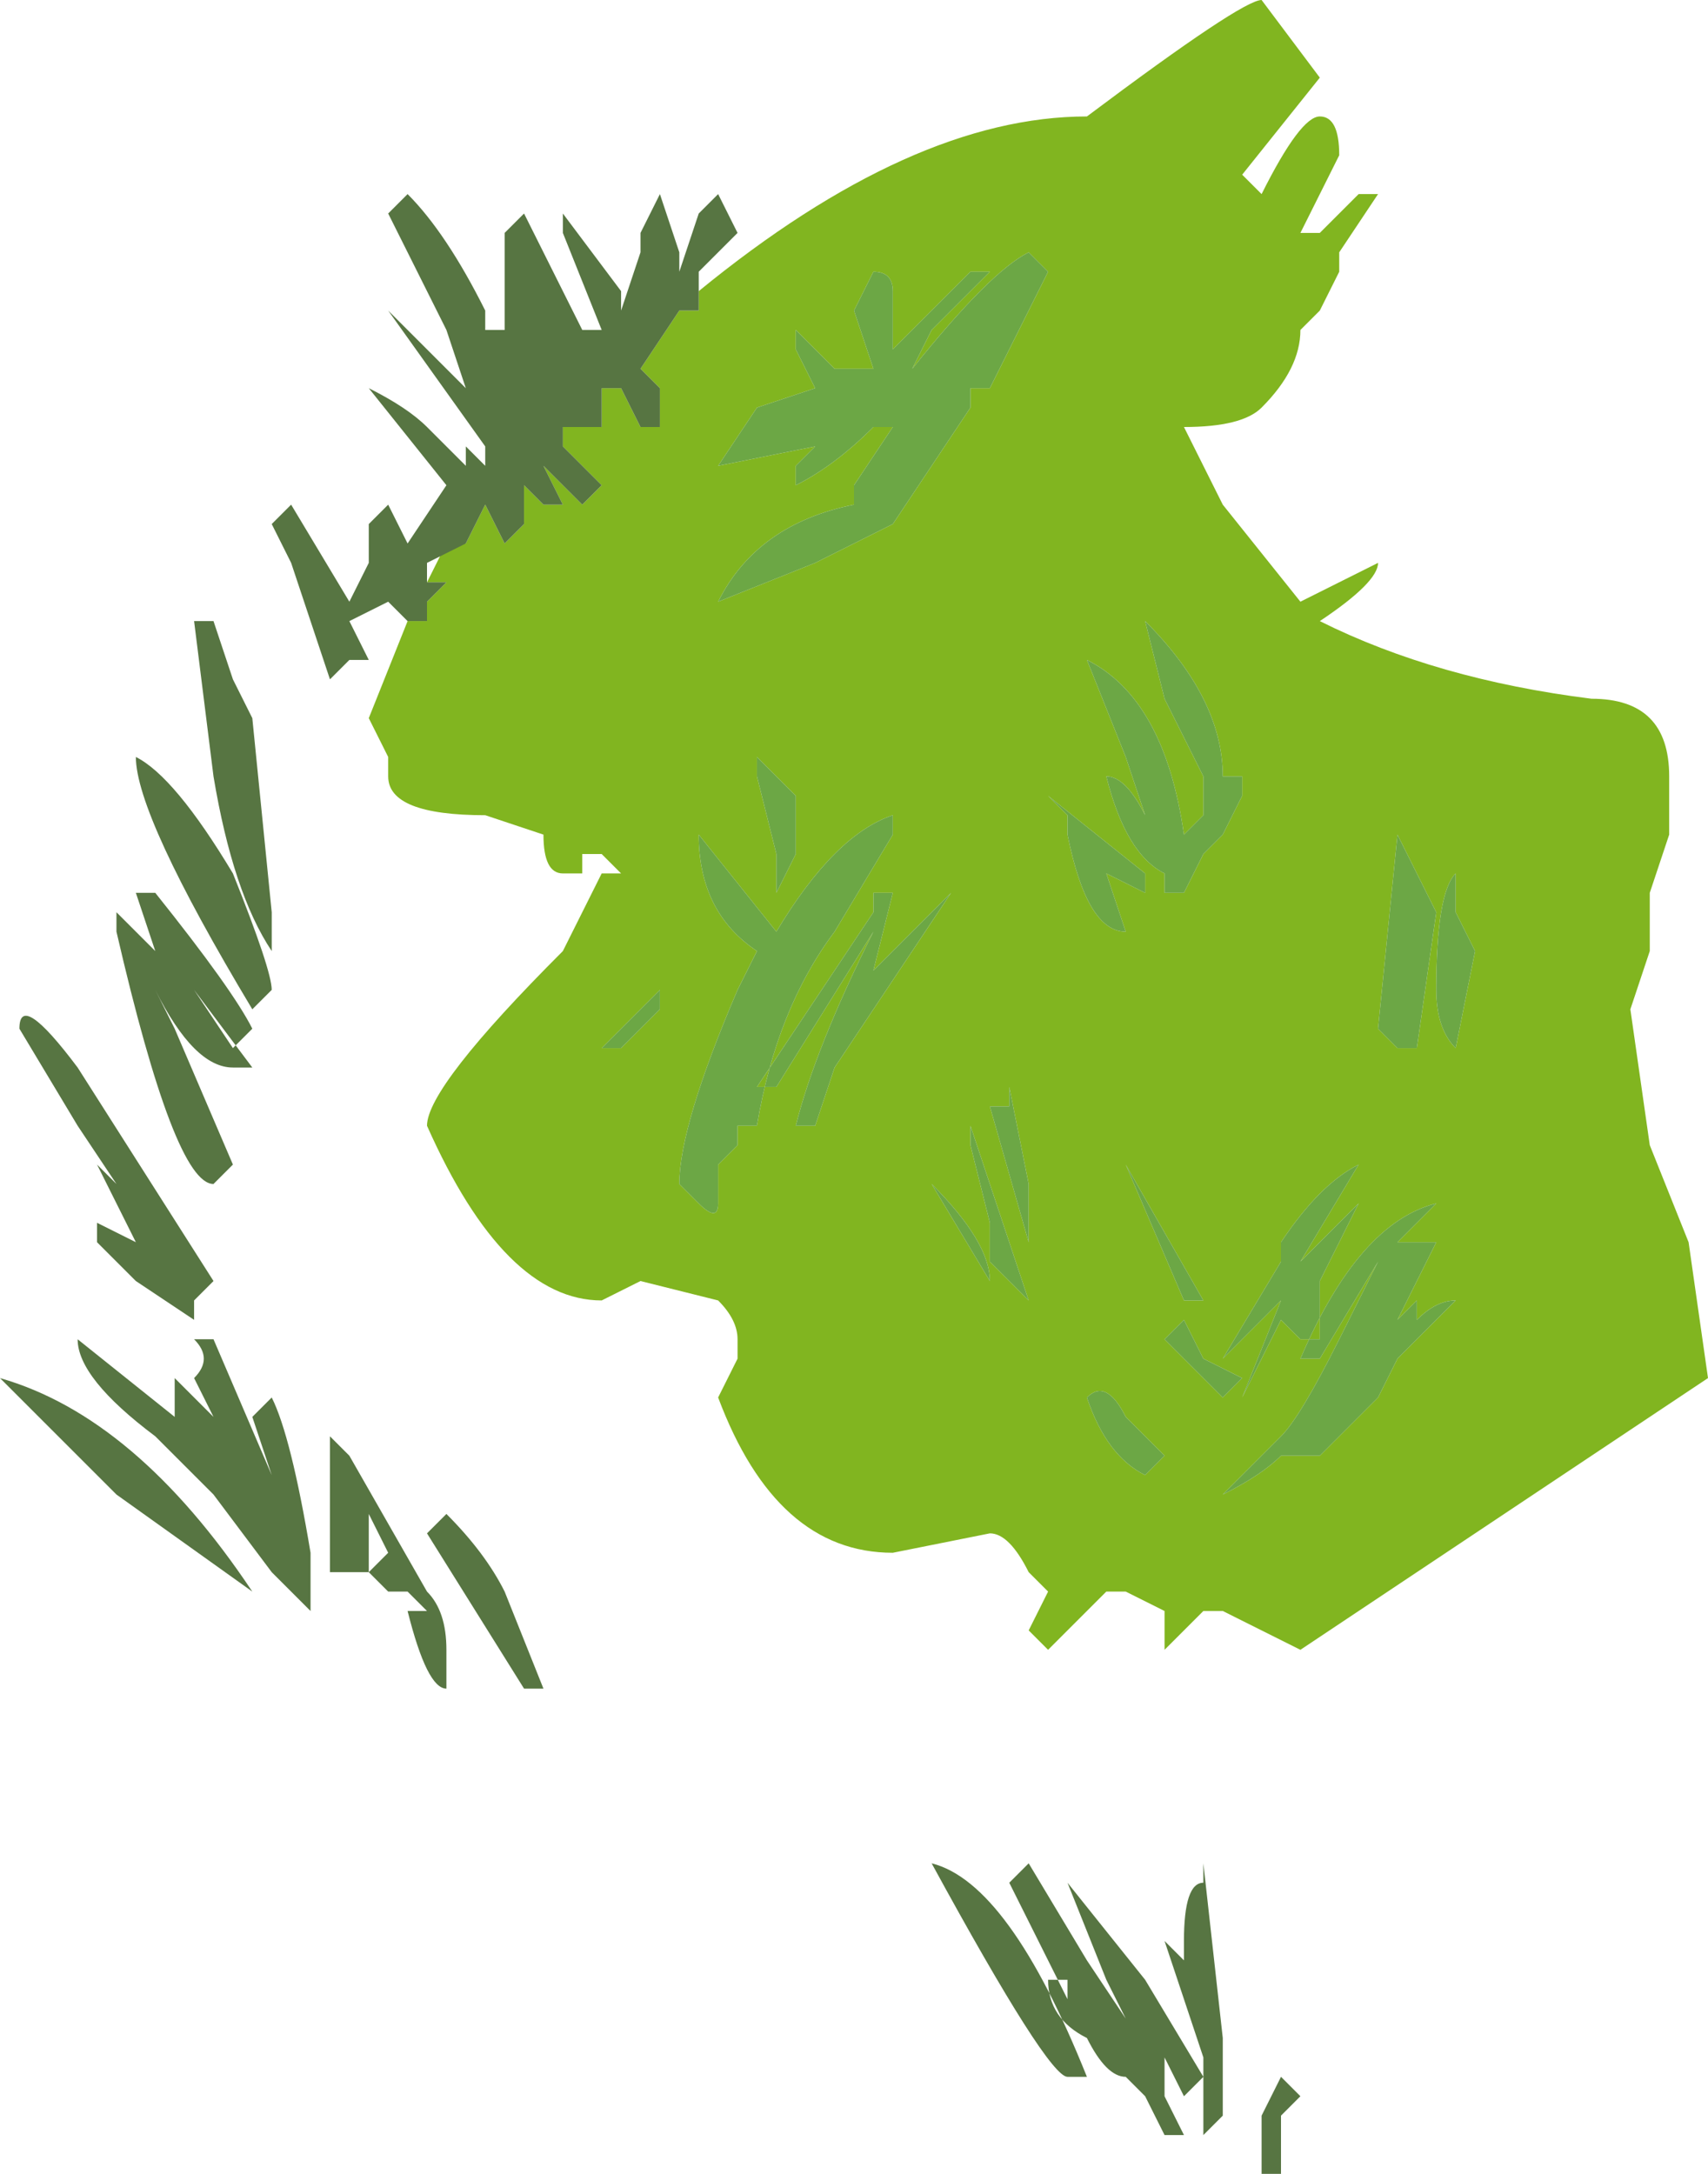 <?xml version="1.0" encoding="UTF-8" standalone="no"?>
<svg xmlns:ffdec="https://www.free-decompiler.com/flash" xmlns:xlink="http://www.w3.org/1999/xlink" ffdec:objectType="shape" height="5.6px" width="4.4px" xmlns="http://www.w3.org/2000/svg">
  <g transform="matrix(1.0, 0.0, 0.0, 1.0, 2.55, 2.25)">
    <path d="M-0.75 -1.5 Q-0.2 -1.95 0.25 -1.95 0.65 -2.25 0.7 -2.25 L0.85 -2.05 0.65 -1.8 0.7 -1.75 Q0.8 -1.95 0.85 -1.95 0.9 -1.95 0.9 -1.85 L0.8 -1.65 0.85 -1.65 0.95 -1.75 1.0 -1.75 0.9 -1.6 0.9 -1.55 0.85 -1.45 0.8 -1.4 Q0.8 -1.3 0.7 -1.2 0.65 -1.15 0.5 -1.15 L0.6 -0.95 0.8 -0.7 1.0 -0.8 Q1.0 -0.75 0.85 -0.65 1.15 -0.5 1.55 -0.45 1.75 -0.45 1.75 -0.25 L1.75 -0.1 1.7 0.05 1.7 0.2 1.65 0.35 1.7 0.7 1.8 0.95 1.85 1.3 0.8 2.0 0.6 1.9 0.55 1.9 0.45 2.0 0.45 1.9 0.35 1.85 0.3 1.85 0.15 2.0 0.1 1.95 0.15 1.85 0.1 1.8 Q0.05 1.7 0.0 1.7 L-0.25 1.75 Q-0.55 1.75 -0.7 1.35 L-0.65 1.25 -0.65 1.2 Q-0.65 1.15 -0.7 1.1 L-0.9 1.05 -1.0 1.1 Q-1.25 1.1 -1.45 0.65 -1.45 0.55 -1.1 0.2 L-1.0 0.0 -0.95 0.0 -1.0 -0.05 -1.05 -0.05 -1.05 0.0 -1.1 0.0 Q-1.15 0.0 -1.15 -0.1 L-1.3 -0.15 Q-1.55 -0.15 -1.55 -0.25 L-1.55 -0.3 -1.6 -0.4 -1.5 -0.65 -1.45 -0.65 -1.45 -0.7 -1.4 -0.75 -1.45 -0.75 -1.4 -0.85 -1.35 -0.85 -1.3 -0.95 -1.25 -0.85 -1.2 -0.9 -1.2 -1.0 -1.15 -0.95 -1.1 -0.95 -1.15 -1.05 -1.05 -0.95 -1.0 -1.0 -1.1 -1.1 -1.1 -1.15 -1.0 -1.15 -1.0 -1.25 -0.95 -1.25 -0.9 -1.15 -0.85 -1.15 -0.85 -1.25 -0.9 -1.3 -0.8 -1.45 -0.75 -1.45 -0.75 -1.5 M0.2 -0.15 L0.2 -0.1 Q0.25 0.15 0.35 0.15 L0.3 0.0 0.4 0.05 0.4 0.0 0.15 -0.2 0.2 -0.15 M0.4 -0.65 L0.45 -0.45 0.55 -0.25 0.55 -0.15 0.5 -0.1 Q0.45 -0.45 0.25 -0.55 L0.35 -0.3 0.4 -0.15 Q0.35 -0.25 0.3 -0.25 0.35 -0.05 0.45 0.0 L0.45 0.05 0.5 0.05 0.55 -0.05 0.6 -0.1 0.65 -0.2 0.65 -0.25 0.6 -0.25 Q0.6 -0.45 0.4 -0.65 M0.0 -1.25 L0.15 -1.55 0.1 -1.6 Q0.0 -1.55 -0.2 -1.3 L-0.15 -1.4 0.0 -1.55 -0.05 -1.55 -0.25 -1.35 -0.25 -1.5 Q-0.25 -1.55 -0.3 -1.55 L-0.35 -1.45 -0.3 -1.3 -0.4 -1.3 -0.5 -1.4 -0.5 -1.35 -0.45 -1.25 -0.6 -1.2 -0.7 -1.05 -0.45 -1.1 -0.5 -1.05 -0.5 -1.0 Q-0.4 -1.05 -0.3 -1.15 L-0.25 -1.15 -0.35 -1.0 -0.35 -0.95 Q-0.6 -0.9 -0.7 -0.7 L-0.45 -0.8 -0.25 -0.9 -0.05 -1.2 -0.05 -1.25 0.0 -1.25 M-0.6 -0.25 L-0.55 -0.05 -0.55 0.05 -0.5 -0.05 -0.5 -0.2 Q-0.55 -0.25 -0.6 -0.3 L-0.6 -0.25 M-0.75 -0.1 Q-0.75 0.1 -0.6 0.2 L-0.65 0.3 Q-0.8 0.65 -0.8 0.8 L-0.75 0.85 Q-0.7 0.9 -0.7 0.85 L-0.7 0.75 -0.65 0.7 -0.65 0.65 -0.6 0.65 Q-0.55 0.35 -0.4 0.15 L-0.25 -0.1 -0.25 -0.15 Q-0.4 -0.1 -0.55 0.15 L-0.75 -0.1 M-0.85 0.35 L-0.85 0.3 -1.0 0.45 -0.95 0.45 -0.85 0.35 M-0.05 0.7 L0.0 0.9 0.0 1.0 0.1 1.1 -0.05 0.65 -0.05 0.7 M-0.15 0.8 L0.0 1.05 Q0.0 0.95 -0.15 0.8 M-0.1 0.05 L-0.3 0.25 -0.25 0.05 -0.3 0.05 -0.3 0.1 -0.6 0.55 -0.55 0.55 -0.3 0.15 Q-0.45 0.45 -0.5 0.65 L-0.45 0.65 -0.4 0.5 -0.1 0.05 M1.15 0.95 L1.05 0.95 1.15 0.85 Q0.95 0.9 0.8 1.25 L0.85 1.25 1.0 1.0 0.9 1.2 Q0.8 1.4 0.75 1.45 L0.6 1.6 Q0.7 1.55 0.75 1.5 L0.8 1.5 0.85 1.5 1.0 1.35 1.05 1.25 1.2 1.1 Q1.15 1.1 1.1 1.15 L1.1 1.1 1.05 1.15 1.15 0.95 M0.35 1.4 Q0.3 1.3 0.25 1.35 0.3 1.5 0.4 1.55 L0.45 1.5 0.35 1.4 M0.65 1.3 L0.55 1.25 0.5 1.15 0.45 1.2 0.6 1.35 0.65 1.3 M0.6 1.25 L0.75 1.1 0.65 1.35 0.75 1.15 0.8 1.2 0.85 1.2 0.85 1.05 0.95 0.85 0.8 1.0 0.95 0.75 Q0.85 0.8 0.75 0.95 L0.75 1.0 0.6 1.25 M0.35 0.75 L0.5 1.1 0.55 1.1 0.35 0.75 M0.1 0.8 L0.05 0.55 0.05 0.6 0.0 0.6 0.1 0.95 0.1 0.8 M1.05 0.45 L1.1 0.45 1.15 0.1 1.05 -0.1 1.0 0.4 1.05 0.45 M1.2 0.1 L1.2 0.0 Q1.15 0.05 1.15 0.3 1.15 0.4 1.2 0.45 L1.25 0.2 1.2 0.1" fill="#81b520" fill-rule="evenodd" stroke="none"/>
    <path d="M-1.5 -0.65 L-1.55 -0.7 -1.65 -0.65 -1.6 -0.55 -1.65 -0.55 -1.7 -0.5 -1.8 -0.8 -1.85 -0.9 -1.8 -0.95 -1.65 -0.7 -1.6 -0.8 -1.6 -0.9 -1.55 -0.95 -1.5 -0.85 -1.4 -1.0 -1.6 -1.25 Q-1.5 -1.2 -1.45 -1.15 L-1.35 -1.05 -1.35 -1.1 -1.3 -1.05 -1.3 -1.1 -1.55 -1.45 -1.35 -1.25 -1.4 -1.4 -1.55 -1.7 -1.5 -1.75 Q-1.4 -1.65 -1.3 -1.45 L-1.3 -1.4 -1.25 -1.4 -1.25 -1.65 -1.2 -1.7 -1.05 -1.4 -1.0 -1.4 -1.1 -1.65 -1.1 -1.7 -0.95 -1.5 -0.95 -1.45 -0.9 -1.6 -0.9 -1.65 -0.85 -1.75 -0.8 -1.6 -0.8 -1.55 -0.75 -1.7 -0.7 -1.75 -0.65 -1.65 -0.75 -1.55 -0.75 -1.5 -0.75 -1.45 -0.8 -1.45 -0.9 -1.3 -0.85 -1.25 -0.85 -1.15 -0.9 -1.15 -0.95 -1.25 -1.0 -1.25 -1.0 -1.15 -1.1 -1.15 -1.1 -1.1 -1.0 -1.0 -1.05 -0.95 -1.15 -1.05 -1.1 -0.95 -1.15 -0.95 -1.2 -1.0 -1.2 -0.9 -1.25 -0.85 -1.3 -0.95 -1.35 -0.85 -1.45 -0.8 -1.45 -0.75 -1.4 -0.75 -1.45 -0.7 -1.45 -0.65 -1.5 -0.65 M-2.2 -0.3 Q-2.1 -0.25 -1.95 0.0 -1.85 0.25 -1.85 0.3 L-1.9 0.35 Q-2.2 -0.15 -2.2 -0.3 M-1.95 -0.5 L-1.9 -0.4 -1.85 0.1 -1.85 0.2 Q-1.95 0.05 -2.0 -0.25 L-2.05 -0.65 -2.0 -0.65 -1.95 -0.5 M-1.1 -1.3 L-1.1 -1.3 M-1.4 1.65 Q-1.3 1.75 -1.25 1.85 L-1.15 2.1 -1.2 2.1 -1.45 1.7 -1.4 1.65 M-2.1 0.4 L-1.95 0.75 -2.0 0.8 Q-2.1 0.8 -2.25 0.15 L-2.25 0.1 -2.15 0.2 -2.2 0.05 -2.15 0.05 Q-1.95 0.3 -1.9 0.4 L-1.95 0.45 -2.05 0.3 -1.9 0.5 -1.95 0.5 Q-2.05 0.5 -2.15 0.3 L-2.1 0.4 M-2.25 0.8 L-2.35 0.65 -2.5 0.4 Q-2.5 0.3 -2.35 0.5 L-2.0 1.05 -2.05 1.1 -2.05 1.15 -2.2 1.05 -2.3 0.95 -2.3 0.9 -2.2 0.95 -2.3 0.75 -2.25 0.8 M-2.55 1.3 Q-2.2 1.4 -1.9 1.85 L-2.25 1.6 -2.55 1.3 M-2.1 1.3 L-2.0 1.4 -2.05 1.3 Q-2.0 1.25 -2.05 1.2 L-2.0 1.2 -1.85 1.55 -1.9 1.4 -1.85 1.35 Q-1.8 1.45 -1.75 1.75 L-1.75 1.9 -1.85 1.8 -2.0 1.6 -2.15 1.45 Q-2.35 1.3 -2.35 1.2 L-2.1 1.4 -2.1 1.3 M-1.7 1.45 L-1.65 1.5 -1.45 1.85 Q-1.4 1.9 -1.4 2.0 L-1.4 2.1 Q-1.45 2.1 -1.5 1.9 L-1.45 1.9 -1.5 1.85 -1.55 1.85 -1.6 1.8 -1.55 1.75 -1.6 1.65 -1.6 1.8 -1.7 1.8 -1.7 1.45 M-0.15 2.55 Q0.05 2.6 0.25 3.1 L0.2 3.1 Q0.15 3.1 -0.15 2.55 M0.2 2.6 L0.4 2.85 0.55 3.1 0.5 3.15 0.45 3.05 0.45 3.15 0.5 3.25 0.45 3.25 0.4 3.15 0.35 3.1 Q0.3 3.1 0.25 3.0 0.15 2.95 0.15 2.85 L0.2 2.85 0.2 2.9 0.05 2.6 0.1 2.55 0.25 2.8 0.35 2.95 0.3 2.85 0.2 2.6 M0.55 2.55 L0.6 3.0 0.6 3.2 0.55 3.25 0.55 3.05 0.45 2.75 0.5 2.8 0.5 2.75 Q0.5 2.6 0.55 2.6 L0.55 2.55 M0.7 3.3 L0.7 3.2 0.75 3.1 0.8 3.15 0.75 3.2 0.75 3.35 0.7 3.35 0.7 3.3" fill="#577542" fill-rule="evenodd" stroke="none"/>
    <path d="M0.0 -1.25 L-0.05 -1.25 -0.05 -1.2 -0.25 -0.9 -0.45 -0.8 -0.7 -0.7 Q-0.6 -0.9 -0.35 -0.95 L-0.35 -1.0 -0.25 -1.15 -0.3 -1.15 Q-0.4 -1.05 -0.5 -1.0 L-0.5 -1.05 -0.45 -1.1 -0.7 -1.05 -0.6 -1.2 -0.45 -1.25 -0.5 -1.35 -0.5 -1.4 -0.4 -1.3 -0.3 -1.3 -0.35 -1.45 -0.3 -1.55 Q-0.25 -1.55 -0.25 -1.5 L-0.25 -1.35 -0.05 -1.55 0.0 -1.55 -0.15 -1.4 -0.2 -1.3 Q0.0 -1.55 0.1 -1.6 L0.15 -1.55 0.0 -1.25 M0.4 -0.65 Q0.6 -0.45 0.6 -0.25 L0.65 -0.25 0.65 -0.2 0.6 -0.1 0.55 -0.05 0.5 0.05 0.45 0.05 0.45 0.0 Q0.35 -0.05 0.3 -0.25 0.35 -0.25 0.4 -0.15 L0.35 -0.3 0.25 -0.55 Q0.45 -0.45 0.5 -0.1 L0.55 -0.15 0.55 -0.25 0.45 -0.45 0.4 -0.65 M0.2 -0.15 L0.15 -0.2 0.4 0.0 0.4 0.05 0.3 0.0 0.35 0.15 Q0.25 0.15 0.2 -0.1 L0.2 -0.15 M-0.75 -0.1 L-0.55 0.15 Q-0.4 -0.1 -0.25 -0.15 L-0.25 -0.1 -0.4 0.15 Q-0.55 0.35 -0.6 0.65 L-0.65 0.65 -0.65 0.7 -0.7 0.75 -0.7 0.85 Q-0.7 0.9 -0.75 0.85 L-0.8 0.8 Q-0.8 0.65 -0.65 0.3 L-0.6 0.2 Q-0.75 0.1 -0.75 -0.1 M-0.6 -0.25 L-0.6 -0.3 Q-0.55 -0.25 -0.5 -0.2 L-0.5 -0.05 -0.55 0.05 -0.55 -0.05 -0.6 -0.25 M-0.1 0.05 L-0.4 0.5 -0.45 0.65 -0.5 0.65 Q-0.45 0.45 -0.3 0.15 L-0.55 0.55 -0.6 0.55 -0.3 0.1 -0.3 0.05 -0.25 0.05 -0.3 0.25 -0.1 0.05 M-0.15 0.8 Q0.0 0.95 0.0 1.05 L-0.15 0.8 M-0.05 0.7 L-0.05 0.65 0.1 1.1 0.0 1.0 0.0 0.9 -0.05 0.7 M-0.85 0.35 L-0.95 0.45 -1.0 0.45 -0.85 0.3 -0.85 0.35 M1.2 0.1 L1.25 0.2 1.2 0.45 Q1.15 0.4 1.15 0.3 1.15 0.05 1.2 0.0 L1.2 0.1 M1.05 0.45 L1.0 0.4 1.05 -0.1 1.15 0.1 1.1 0.45 1.05 0.45 M0.1 0.8 L0.1 0.95 0.0 0.6 0.05 0.6 0.05 0.55 0.1 0.8 M0.35 0.75 L0.55 1.1 0.5 1.1 0.35 0.75 M0.6 1.25 L0.75 1.0 0.75 0.95 Q0.85 0.8 0.95 0.75 L0.8 1.0 0.95 0.85 0.85 1.05 0.85 1.2 0.8 1.2 0.75 1.15 0.65 1.35 0.75 1.1 0.6 1.25 M0.65 1.3 L0.6 1.35 0.45 1.2 0.5 1.15 0.55 1.25 0.65 1.3 M0.35 1.4 L0.45 1.5 0.4 1.55 Q0.3 1.5 0.25 1.35 0.3 1.3 0.35 1.4 M1.15 0.95 L1.05 1.15 1.1 1.1 1.1 1.15 Q1.15 1.1 1.2 1.1 L1.05 1.25 1.0 1.35 0.85 1.5 0.8 1.5 0.75 1.5 Q0.7 1.55 0.6 1.6 L0.75 1.45 Q0.8 1.4 0.9 1.2 L1.0 1.0 0.85 1.25 0.8 1.25 Q0.95 0.9 1.15 0.85 L1.05 0.95 1.15 0.95" fill="#6ca745" fill-rule="evenodd" stroke="none"/>
  </g>
</svg>
